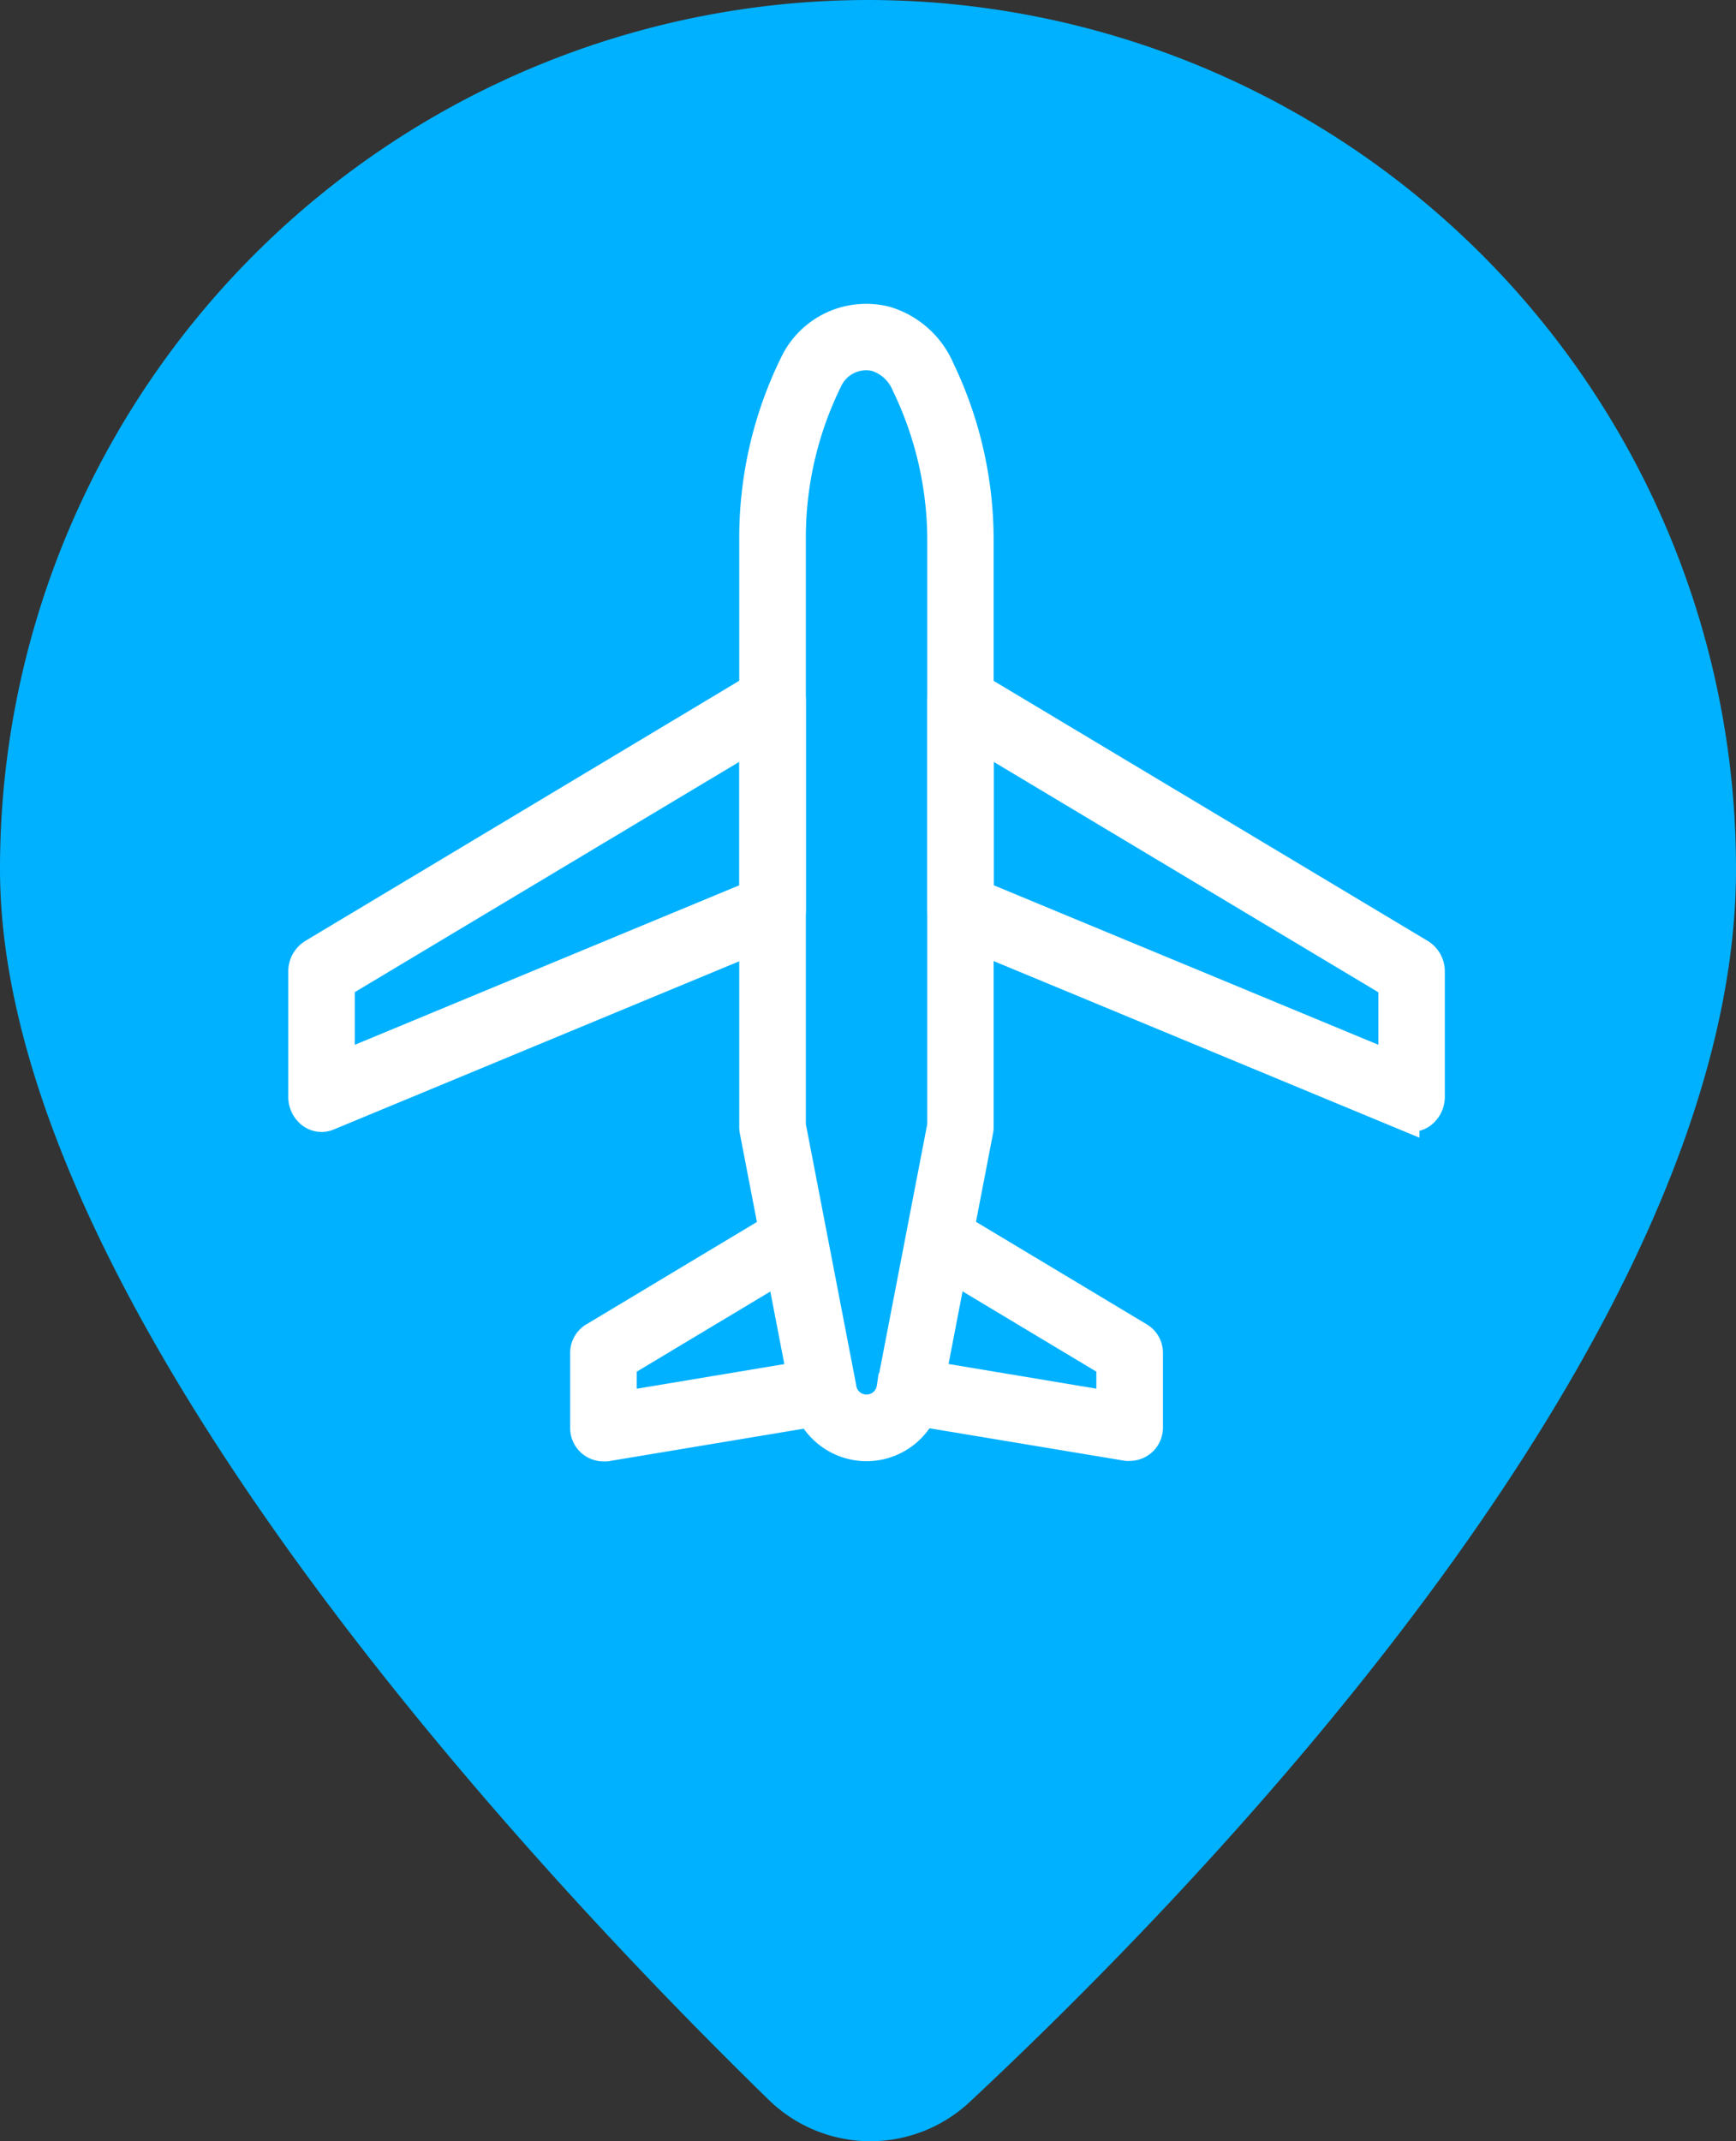 <svg xmlns="http://www.w3.org/2000/svg" width="30" height="37" viewBox="0 0 30 37"><rect x="0" y="0" width="30" height="37" fill="#333333" stroke="none"/><g transform="translate(-1160.763 -485)"><g transform="translate(-42 14)"><g transform="translate(243)"><g transform="translate(959.763 471)"><g transform="translate(0)"><path d="M19.266,0a15.01,15.01,0,0,0-15,15.02c0,7.525,9.346,17.426,13.284,21.264a2.513,2.513,0,0,0,3.473.038c3.962-3.7,13.243-13.225,13.243-21.3A15.01,15.01,0,0,0,19.266,0Z" transform="translate(-4.266 0)" fill="#00b1ff"/></g></g></g><g transform="translate(1207.809 476.5)"><g transform="translate(7.98 0)"><path d="M208.058.881a1.483,1.483,0,0,0-.935-.837,1.378,1.378,0,0,0-1.578.718,6.806,6.806,0,0,0-.71,3.054V13.979a.326.326,0,0,0,.006.061l.874,4.53a1.082,1.082,0,0,0,1.068.929h0a1.077,1.077,0,0,0,1.065-.913l.877-4.547a.3.3,0,0,0,.006-.061V3.816A6.8,6.8,0,0,0,208.058.881Zm.026,13.066-.874,4.533a.43.43,0,0,1-.853-.017l-.871-4.516V3.815a6.158,6.158,0,0,1,.642-2.764.725.725,0,0,1,.817-.383.837.837,0,0,1,.522.481,6.177,6.177,0,0,1,.617,2.667Z" transform="translate(-204.836 0)" fill="#fff" stroke="#fff" stroke-width="0.5"/></g><g transform="translate(0.186 6.262)"><path d="M8.472,188.011A.3.3,0,0,0,8.151,188L.356,192.673a.366.366,0,0,0-.17.316v2.155a.371.371,0,0,0,.14.3.305.305,0,0,0,.185.064.3.3,0,0,0,.114-.023l7.794-3.233a.36.36,0,0,0,.211-.337v-3.592A.369.369,0,0,0,8.472,188.011Zm-.491,3.651L.836,194.626V193.2l7.145-4.28Z" transform="translate(-0.186 -187.96)" fill="#fff" stroke="#fff" stroke-width="0.5"/></g><g transform="translate(11.229 6.263)"><path d="M298.385,192.677l-7.794-4.669a.3.3,0,0,0-.321.007.368.368,0,0,0-.158.309v3.592a.36.36,0,0,0,.21.337l7.794,3.233a.3.3,0,0,0,.114.023.3.3,0,0,0,.184-.064.371.371,0,0,0,.14-.3v-2.155A.367.367,0,0,0,298.385,192.677Zm-.479,1.952-7.145-2.963v-2.74l7.145,4.28Z" transform="translate(-290.111 -187.964)" fill="#fff" stroke="#fff" stroke-width="0.5"/></g><g transform="translate(5.058 15.649)"><path d="M132.262,413.444l-3.519.587V413.3l3.09-1.854-.334-.557-3.248,1.949a.324.324,0,0,0-.158.278v1.3a.325.325,0,0,0,.325.325.369.369,0,0,0,.053,0l3.9-.65Z" transform="translate(-128.094 -410.888)" fill="#fff" stroke="#fff" stroke-width="0.5"/></g><g transform="translate(10.525 15.649)"><path d="M275.776,412.837l-3.248-1.949-.334.557,3.09,1.854v.731l-3.519-.587-.107.641,3.9.649a.327.327,0,0,0,.053,0,.325.325,0,0,0,.324-.325v-1.3A.325.325,0,0,0,275.776,412.837Z" transform="translate(-271.659 -410.888)" fill="#fff" stroke="#fff" stroke-width="0.5"/></g></g></g></g></svg>